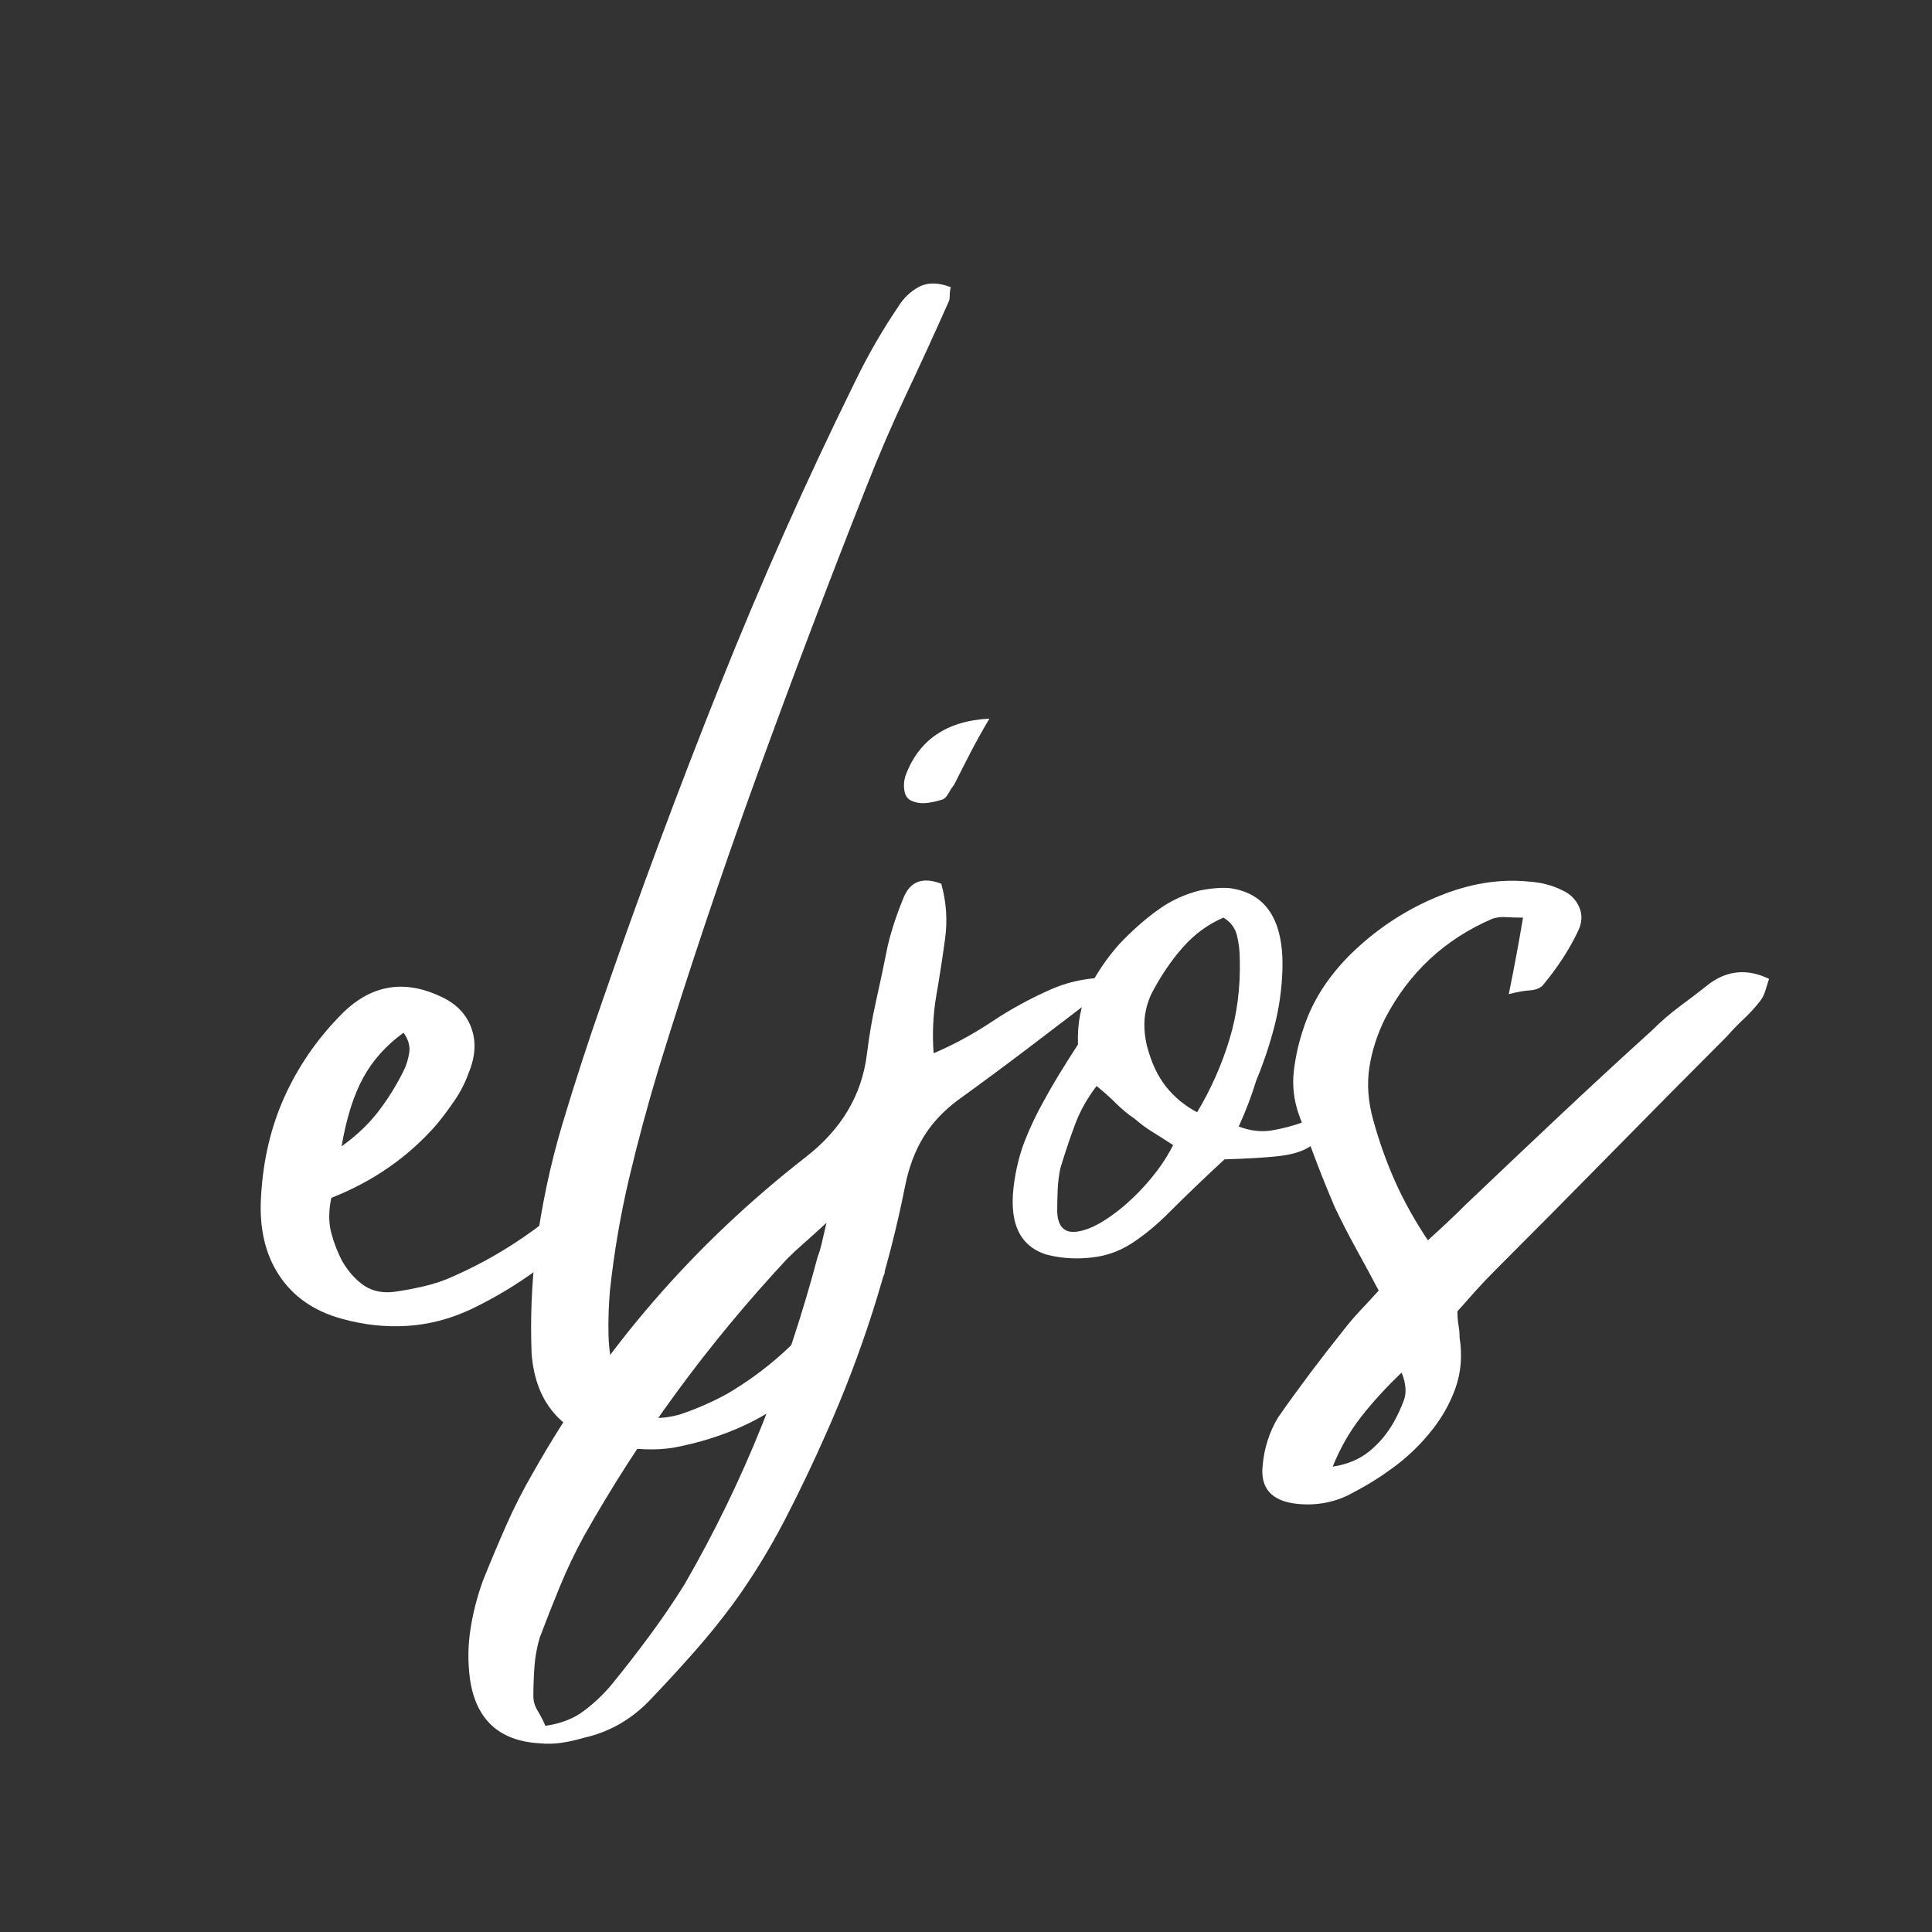 <svg xmlns="http://www.w3.org/2000/svg" xmlns:xlink="http://www.w3.org/1999/xlink" width="500" zoomAndPan="magnify" viewBox="0 0 375 375" height="500" preserveAspectRatio="xMidYMid meet" version="1.2"><rect x="0" y="0" width="375" height="375" fill="#333333" stroke="none"/><defs/><g id="951dad813b"><g style="fill:#fff;fill-opacity:1;"><g transform="translate(51.679, 255.556)"><path style="stroke:none" d="M 69.344 -33.062 C 69.344 -33.062 69.875 -32.93 70.938 -32.672 C 70.812 -32.004 70.75 -31.27 70.75 -30.469 C 70.75 -29.664 70.613 -28.926 70.344 -28.25 C 69.406 -26.781 68.438 -25.273 67.438 -23.734 C 66.438 -22.203 65.332 -20.77 64.125 -19.438 C 57.051 -11.82 48.906 -5.812 39.688 -1.406 C 35.676 0.469 31.566 1.535 27.359 1.797 C 23.148 2.066 18.906 1.602 14.625 0.406 C 9.281 -1.062 5.238 -3.867 2.5 -8.016 C -0.238 -12.16 -1.406 -17.305 -1 -23.453 C -0.602 -30.398 0.895 -36.773 3.5 -42.578 C 6.113 -48.391 9.691 -53.633 14.234 -58.312 C 19.973 -64.332 26.52 -65.602 33.875 -62.125 C 36.812 -60.789 38.781 -58.785 39.781 -56.109 C 40.781 -53.441 40.613 -50.504 39.281 -47.297 C 38.613 -45.422 37.711 -43.648 36.578 -41.984 C 35.441 -40.316 34.27 -38.75 33.062 -37.281 C 27.582 -31 20.77 -26.254 12.625 -23.047 C 12.094 -20.504 12.094 -18.234 12.625 -16.234 C 13.156 -14.234 13.891 -12.363 14.828 -10.625 C 16.035 -8.613 17.438 -7.07 19.031 -6 C 20.633 -4.938 22.57 -4.539 24.844 -4.812 C 26.719 -5.07 28.656 -5.438 30.656 -5.906 C 32.664 -6.375 34.539 -7.008 36.281 -7.812 C 41.75 -10.219 46.922 -13.191 51.797 -16.734 C 56.68 -20.273 61.125 -24.453 65.125 -29.266 C 65.801 -29.93 66.504 -30.562 67.234 -31.156 C 67.973 -31.758 68.676 -32.395 69.344 -33.062 Z M 26.656 -55.109 C 23.312 -52.703 20.703 -49.797 18.828 -46.391 C 16.961 -42.984 15.562 -38.539 14.625 -33.062 C 17.438 -35.07 19.773 -37.273 21.641 -39.672 C 23.516 -42.078 25.188 -44.754 26.656 -47.703 C 27.188 -48.766 27.551 -49.93 27.75 -51.203 C 27.957 -52.473 27.594 -53.773 26.656 -55.109 Z M 26.656 -55.109 "/></g></g><g style="fill:#fff;fill-opacity:1;"><g transform="translate(108.593, 255.556)"><path style="stroke:none" d="M 19.234 -48.094 C 17.098 -41.008 15.191 -33.926 13.516 -26.844 C 11.848 -19.77 10.613 -12.555 9.812 -5.203 C 9.551 -2.266 9.453 0.633 9.516 3.5 C 9.586 6.375 10.023 9.219 10.828 12.031 C 11.891 15.363 13.352 17.598 15.219 18.734 C 17.094 19.867 19.77 19.969 23.25 19.031 C 24.852 18.5 26.422 17.898 27.953 17.234 C 29.492 16.566 31 15.832 32.469 15.031 C 36.344 12.758 39.914 10.156 43.188 7.219 C 46.457 4.281 49.43 1.004 52.109 -2.609 C 52.91 -3.672 53.742 -4.77 54.609 -5.906 C 55.473 -7.039 56.375 -8.078 57.312 -9.016 C 59.051 -10.891 60.922 -11.023 62.922 -9.422 C 63.055 -8.891 63.125 -8.555 63.125 -8.422 C 59.113 0.535 53.77 7.953 47.094 13.828 C 40.414 19.703 32.066 23.578 22.047 25.453 C 20.305 25.723 18.5 25.82 16.625 25.75 C 14.758 25.688 12.957 25.453 11.219 25.047 C 0.938 23.18 -4.602 17.238 -5.406 7.219 C -5.539 3.875 -5.539 0.5 -5.406 -2.906 C -5.27 -6.312 -5.004 -9.617 -4.609 -12.828 C -3.535 -21.242 -1.801 -29.457 0.594 -37.469 C 3 -45.488 5.609 -53.508 8.422 -61.531 C 15.492 -81.969 23.039 -102.238 31.062 -122.344 C 39.082 -142.457 47.898 -162.266 57.516 -181.766 C 59.922 -186.711 62.66 -191.457 65.734 -196 C 66.805 -197.738 68.176 -199.039 69.844 -199.906 C 71.508 -200.77 73.547 -200.738 75.953 -199.812 C 75.816 -199.27 75.75 -198.734 75.75 -198.203 C 75.75 -197.672 75.68 -197.27 75.547 -197 C 72.879 -190.988 70.141 -185.008 67.328 -179.062 C 64.523 -173.113 61.922 -167.066 59.516 -160.922 C 52.172 -142.348 45.094 -123.676 38.281 -104.906 C 31.469 -86.133 25.117 -67.195 19.234 -48.094 Z M 19.234 -48.094 "/></g></g><g style="fill:#fff;fill-opacity:1;"><g transform="translate(169.965, 239.671)"><path style="stroke:none" d="M 11.25 -35.234 C 15.207 -36.93 18.988 -38.984 22.594 -41.391 C 26.207 -43.797 30.031 -45.883 34.062 -47.656 C 38.102 -49.426 42.598 -50.164 47.547 -49.875 C 41.742 -45.488 36.297 -41.348 31.203 -37.453 C 26.109 -33.566 21.016 -29.785 15.922 -26.109 C 13.086 -23.984 10.859 -21.578 9.234 -18.891 C 7.609 -16.203 6.441 -13.086 5.734 -9.547 C 2.473 6.867 -2.617 22.859 -9.547 38.422 C -12.098 44.223 -14.82 49.914 -17.719 55.5 C -20.625 61.094 -23.914 66.438 -27.594 71.531 C -30 74.789 -32.547 77.941 -35.234 80.984 C -37.922 84.023 -40.68 87.031 -43.516 90 C -47.191 93.957 -51.578 96.504 -56.672 97.641 C -58.086 98.066 -59.504 98.383 -60.922 98.594 C -62.336 98.812 -63.754 98.848 -65.172 98.703 C -73.086 98.273 -77.613 94.102 -78.75 86.188 C -79.176 82.926 -79.141 79.703 -78.641 76.516 C -78.148 73.336 -77.336 70.191 -76.203 67.078 C -74.785 63.535 -73.297 59.992 -71.734 56.453 C -70.18 52.922 -68.414 49.457 -66.438 46.062 C -53 22.289 -35.379 1.91 -13.578 -15.078 C -6.648 -20.453 -2.691 -27.102 -1.703 -35.031 C -1.273 -38.562 -0.672 -42.062 0.109 -45.531 C 0.891 -49 1.629 -52.5 2.328 -56.031 C 3.035 -59.008 4.031 -62.055 5.312 -65.172 C 6.582 -68.566 9.055 -69.555 12.734 -68.141 C 13.723 -64.598 13.969 -61.02 13.469 -57.406 C 12.977 -53.801 12.414 -50.16 11.781 -46.484 C 11.145 -42.805 10.969 -39.055 11.25 -35.234 Z M -11.25 4.25 C -10.969 3.539 -10.719 2.723 -10.5 1.797 C -10.289 0.879 -9.973 -0.492 -9.547 -2.328 C -11.391 -0.629 -12.875 0.711 -14 1.703 C -15.133 2.691 -16.195 3.68 -17.188 4.672 C -32.613 21.223 -45.773 39.191 -56.672 58.578 C -58.367 61.691 -59.891 64.875 -61.234 68.125 C -62.578 71.383 -63.891 74.711 -65.172 78.109 C -65.734 79.953 -66.082 81.828 -66.219 83.734 C -66.363 85.648 -66.438 87.598 -66.438 89.578 C -66.438 90.566 -66.148 91.52 -65.578 92.438 C -65.016 93.363 -64.523 94.32 -64.109 95.312 C -61.129 94.883 -58.648 93.926 -56.672 92.438 C -54.691 90.957 -52.926 89.297 -51.375 87.453 C -48.82 84.336 -46.344 81.148 -43.938 77.891 C -41.531 74.641 -39.266 71.316 -37.141 67.922 C -31.336 57.879 -26.312 47.551 -22.062 36.938 C -17.82 26.32 -14.219 15.426 -11.25 4.25 Z M 7.422 -84.062 C 6.43 -84.344 5.832 -84.977 5.625 -85.969 C 5.414 -86.957 5.453 -87.945 5.734 -88.938 C 8.273 -96.008 13.723 -99.758 22.078 -100.188 C 20.66 -97.781 19.422 -95.551 18.359 -93.5 C 17.297 -91.445 16.27 -89.43 15.281 -87.453 C 14.852 -86.891 14.461 -86.285 14.109 -85.641 C 13.754 -85.004 13.367 -84.617 12.953 -84.484 C 12.098 -84.203 11.176 -83.988 10.188 -83.844 C 9.195 -83.695 8.273 -83.77 7.422 -84.062 Z M 7.422 -84.062 "/></g></g><g style="fill:#fff;fill-opacity:1;"><g transform="translate(202.437, 239.671)"><path style="stroke:none" d="M 50.516 -21.859 C 51.785 -22.285 52.672 -22.461 53.172 -22.391 C 53.672 -22.316 54.695 -21.859 56.25 -21.016 C 54.551 -19.172 52.992 -17.82 51.578 -16.969 C 50.16 -16.125 48.25 -15.562 45.844 -15.281 C 43.438 -15 39.898 -14.785 35.234 -14.641 C 33.254 -12.805 31.379 -11.039 29.609 -9.344 C 27.836 -7.645 26.102 -5.945 24.406 -4.25 C 22.289 -2.125 20.098 -0.285 17.828 1.266 C 15.566 2.828 13.16 3.82 10.609 4.25 C 8.91 4.531 7.211 4.633 5.516 4.562 C 3.816 4.488 2.191 4.242 0.641 3.828 C -4.734 2.129 -6.785 -2.68 -5.516 -10.609 C -5.086 -13.441 -4.379 -16.094 -3.391 -18.562 C -2.398 -21.039 -1.27 -23.414 0 -25.688 C 0.988 -27.52 2.047 -29.359 3.172 -31.203 C 4.305 -33.047 5.516 -34.957 6.797 -36.938 C 6.648 -41.039 7.352 -44.645 8.906 -47.75 C 10.469 -50.863 12.453 -53.77 14.859 -56.469 C 17.266 -59.008 19.738 -61.195 22.281 -63.031 C 24.832 -64.875 27.594 -66.148 30.562 -66.859 C 32.832 -67.285 34.742 -67.426 36.297 -67.281 C 43.367 -66.289 46.766 -60.988 46.484 -51.375 C 46.348 -47.551 45.816 -43.867 44.891 -40.328 C 43.973 -36.797 42.805 -33.328 41.391 -29.922 C 40.961 -28.516 40.469 -27.066 39.906 -25.578 C 39.344 -24.086 38.707 -22.566 38 -21.016 C 40.258 -20.16 42.414 -19.91 44.469 -20.266 C 46.52 -20.617 48.535 -21.148 50.516 -21.859 Z M 6.797 -0.641 C 8.629 -0.922 10.75 -1.91 13.156 -3.609 C 15.562 -5.305 17.859 -7.391 20.047 -9.859 C 22.242 -12.336 23.984 -14.852 25.266 -17.406 C 23.984 -18.25 22.707 -19.062 21.438 -19.844 C 20.164 -20.625 18.961 -21.508 17.828 -22.5 C 16.555 -23.352 15.352 -24.344 14.219 -25.469 C 13.094 -26.602 11.82 -27.738 10.406 -28.875 C 8.562 -26.469 7.145 -23.914 6.156 -21.219 C 5.164 -18.531 4.242 -15.773 3.391 -12.953 C 3.109 -11.672 2.93 -10.285 2.859 -8.797 C 2.797 -7.316 2.766 -5.867 2.766 -4.453 C 2.898 -1.484 4.242 -0.211 6.797 -0.641 Z M 29.922 -23.781 C 32.617 -28.301 34.707 -33.004 36.188 -37.891 C 37.676 -42.773 38.348 -47.973 38.203 -53.484 C 38.203 -55.047 38.023 -56.566 37.672 -58.047 C 37.316 -59.535 36.438 -60.707 35.031 -61.562 C 32.051 -60.281 29.43 -58.363 27.172 -55.812 C 24.91 -53.27 22.859 -50.234 21.016 -46.703 C 20.305 -45.141 19.879 -43.547 19.734 -41.922 C 19.598 -40.297 19.742 -38.562 20.172 -36.719 C 21.016 -33.469 22.25 -30.816 23.875 -28.766 C 25.508 -26.711 27.523 -25.051 29.922 -23.781 Z M 29.922 -23.781 "/></g></g><g style="fill:#fff;fill-opacity:1;"><g transform="translate(248.494, 239.671)"><path style="stroke:none" d="M 83.422 -48.828 C 86.961 -51.367 90.781 -51.648 94.875 -49.672 C 94.594 -48.816 94.348 -48.035 94.141 -47.328 C 93.93 -46.629 93.613 -45.992 93.188 -45.422 C 92.195 -44.148 91.133 -42.984 90 -41.922 C 88.863 -40.859 87.734 -39.691 86.609 -38.422 C 79.109 -30.922 71.609 -23.348 64.109 -15.703 C 56.609 -8.066 49.109 -0.5 41.609 7 C 40.328 8.281 39.082 9.594 37.875 10.938 C 36.676 12.281 35.516 13.586 34.391 14.859 C 34.391 15.848 34.457 16.727 34.594 17.5 C 34.738 18.281 34.812 19.098 34.812 19.953 C 35.375 23.492 35.086 26.816 33.953 29.922 C 32.828 33.035 31.133 35.938 28.875 38.625 C 26.883 41.031 24.648 43.156 22.172 45 C 19.703 46.844 17.125 48.469 14.438 49.875 C 11.039 51.863 7.289 52.645 3.188 52.219 C -1.77 51.656 -3.961 49.109 -3.391 44.578 C -3.254 43.016 -2.938 41.457 -2.438 39.906 C -1.945 38.352 -1.273 36.867 -0.422 35.453 C 1.555 32.617 3.609 29.785 5.734 26.953 C 7.859 24.129 10.051 21.301 12.312 18.469 C 13.301 17.195 14.359 15.957 15.484 14.75 C 16.617 13.551 17.828 12.242 19.109 10.828 C 17.691 8.141 16.238 5.445 14.75 2.75 C 13.27 0.062 11.891 -2.625 10.609 -5.312 C 9.336 -8.281 8.133 -11.25 7 -14.219 C 5.875 -17.188 4.742 -20.227 3.609 -23.344 C 2.617 -26.176 2.301 -29.039 2.656 -31.938 C 3.008 -34.844 3.68 -37.711 4.672 -40.547 C 6.504 -45.922 9.789 -50.836 14.531 -55.297 C 19.281 -59.754 24.66 -63.219 30.672 -65.688 C 36.68 -68.164 42.52 -69.125 48.188 -68.562 C 50.594 -68.414 52.785 -67.848 54.766 -66.859 C 56.316 -66.148 57.41 -65.051 58.047 -63.562 C 58.691 -62.082 58.586 -60.492 57.734 -58.797 C 56.035 -55.254 53.77 -51.785 50.938 -48.391 C 50.375 -47.828 49.523 -47.508 48.391 -47.438 C 47.266 -47.363 45.922 -47.117 44.359 -46.703 C 44.93 -49.523 45.426 -52.066 45.844 -54.328 C 46.27 -56.598 46.695 -59.008 47.125 -61.562 C 45.852 -61.562 44.754 -61.594 43.828 -61.656 C 42.91 -61.727 42.023 -61.625 41.172 -61.344 C 31.973 -57.383 25.039 -50.945 20.375 -42.031 C 18.82 -38.914 17.797 -35.727 17.297 -32.469 C 16.805 -29.219 17.055 -25.82 18.047 -22.281 C 19.172 -18.176 20.582 -14.211 22.281 -10.391 C 23.977 -6.578 26.102 -2.758 28.656 1.062 C 30.07 -0.207 31.379 -1.41 32.578 -2.547 C 33.785 -3.68 34.953 -4.812 36.078 -5.938 C 42.023 -11.602 48.004 -17.266 54.016 -22.922 C 60.035 -28.586 66.086 -34.176 72.172 -39.688 C 73.867 -41.383 75.672 -42.941 77.578 -44.359 C 79.492 -45.773 81.441 -47.266 83.422 -48.828 Z M 22.078 36.297 C 22.785 35.023 23.422 33.645 23.984 32.156 C 24.547 30.664 24.406 28.863 23.562 26.75 C 20.594 29.57 17.973 32.43 15.703 35.328 C 13.441 38.234 11.602 41.457 10.188 45 C 13.02 44.57 15.391 43.578 17.297 42.016 C 19.211 40.461 20.805 38.555 22.078 36.297 Z M 22.078 36.297 "/></g></g></g></svg>